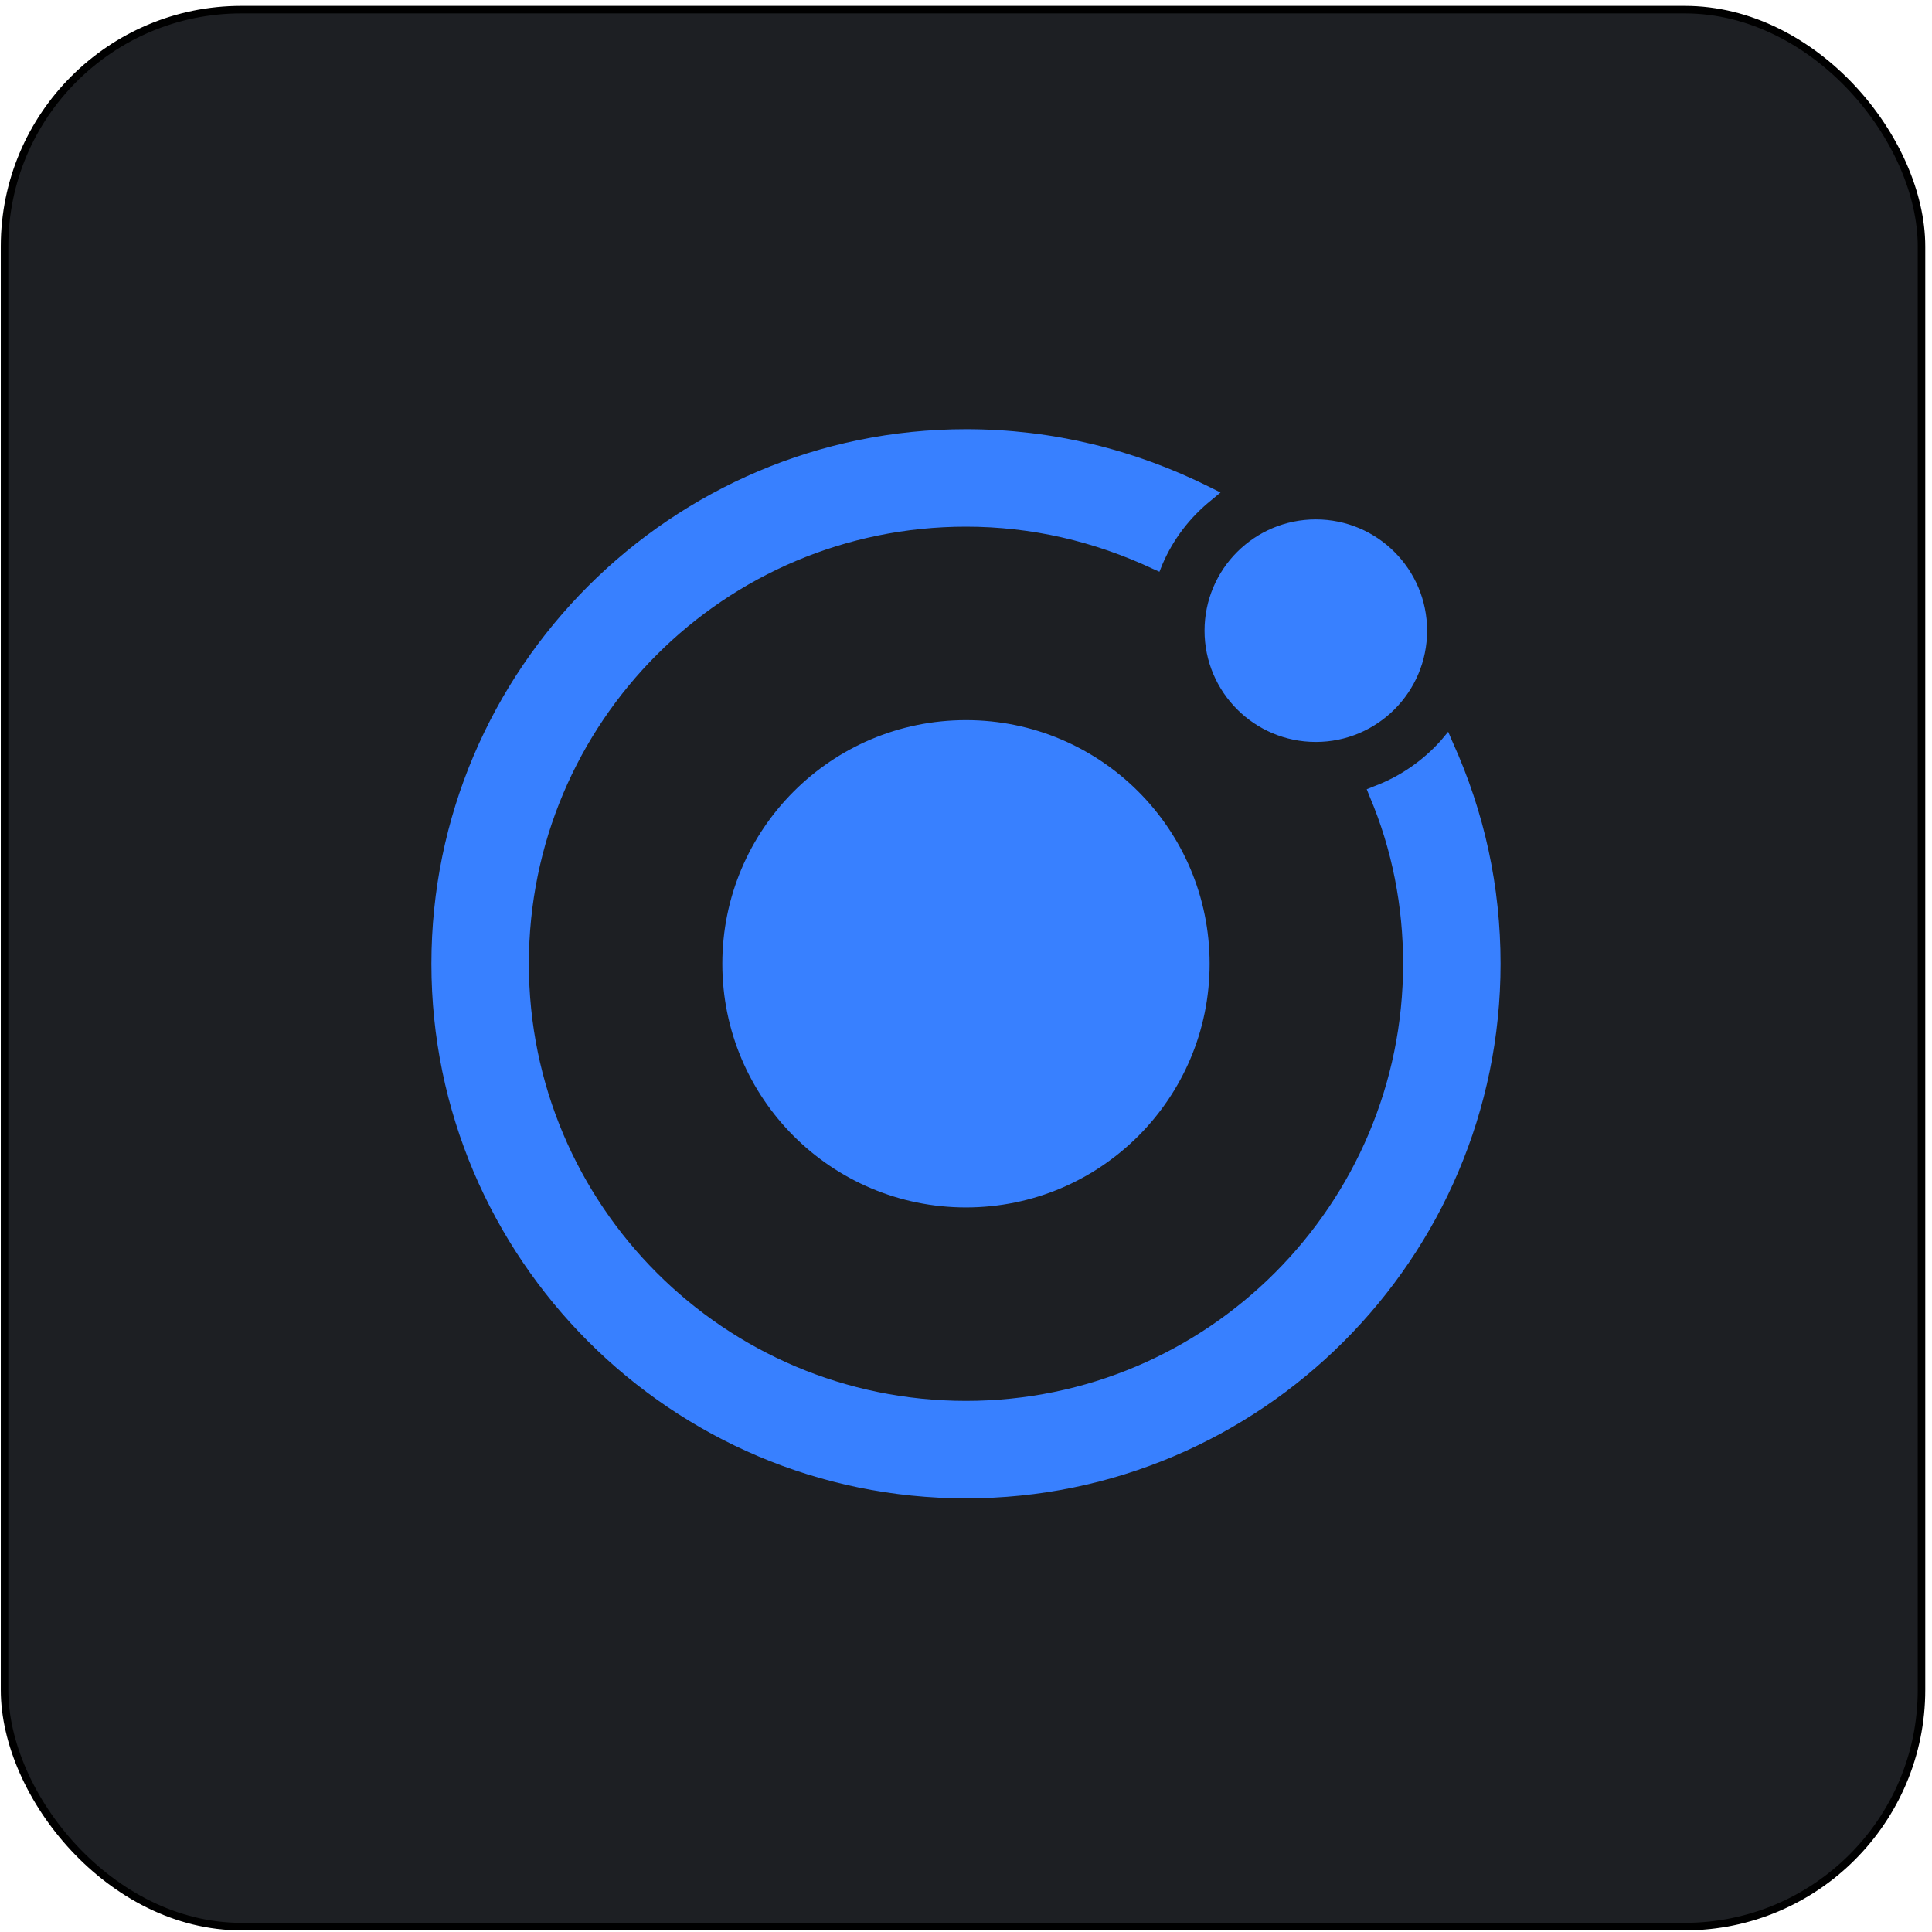 <svg width="257" height="257" viewBox="0 0 257 257" fill="none" xmlns="http://www.w3.org/2000/svg">
<rect x="0.604" y="1.282" width="255" height="255" rx="31.5" fill="#1D1F23"/>
<rect x="0.604" y="1.282" width="255" height="255" rx="31.5" stroke="black"/>
<path fill-rule="evenodd" clip-rule="evenodd" d="M192.642 97.342L193.223 98.697C197.48 108.081 199.608 117.95 199.608 128.205C199.608 167.389 167.681 199.316 128.497 199.316C89.313 199.316 57.386 167.389 57.386 128.205C57.386 89.022 89.313 57.094 128.497 57.094C140.01 57.094 150.943 59.803 161.005 64.834L162.359 65.511L161.198 66.479C158.296 68.801 156.071 71.703 154.62 75.09L154.233 76.057L153.362 75.67C145.525 71.993 137.205 70.058 128.497 70.058C96.376 70.058 70.35 96.084 70.35 128.205C70.35 160.326 96.376 186.352 128.497 186.352C160.618 186.352 186.644 160.229 186.644 128.205C186.644 120.562 185.193 113.015 182.193 105.953L181.806 104.985L182.773 104.598C186.16 103.34 189.256 101.212 191.675 98.503L192.642 97.342ZM175.033 98.697C183.209 98.697 189.837 92.069 189.837 83.894C189.837 75.719 183.209 69.091 175.033 69.091C166.858 69.091 160.231 75.719 160.231 83.894C160.231 92.069 166.858 98.697 175.033 98.697ZM128.497 95.794C110.598 95.794 96.085 110.306 96.085 128.206C96.085 146.104 110.598 160.617 128.497 160.617C146.395 160.617 160.908 146.104 160.908 128.206C160.908 110.306 146.395 95.794 128.497 95.794Z" fill="#3880FF"/>
</svg>
